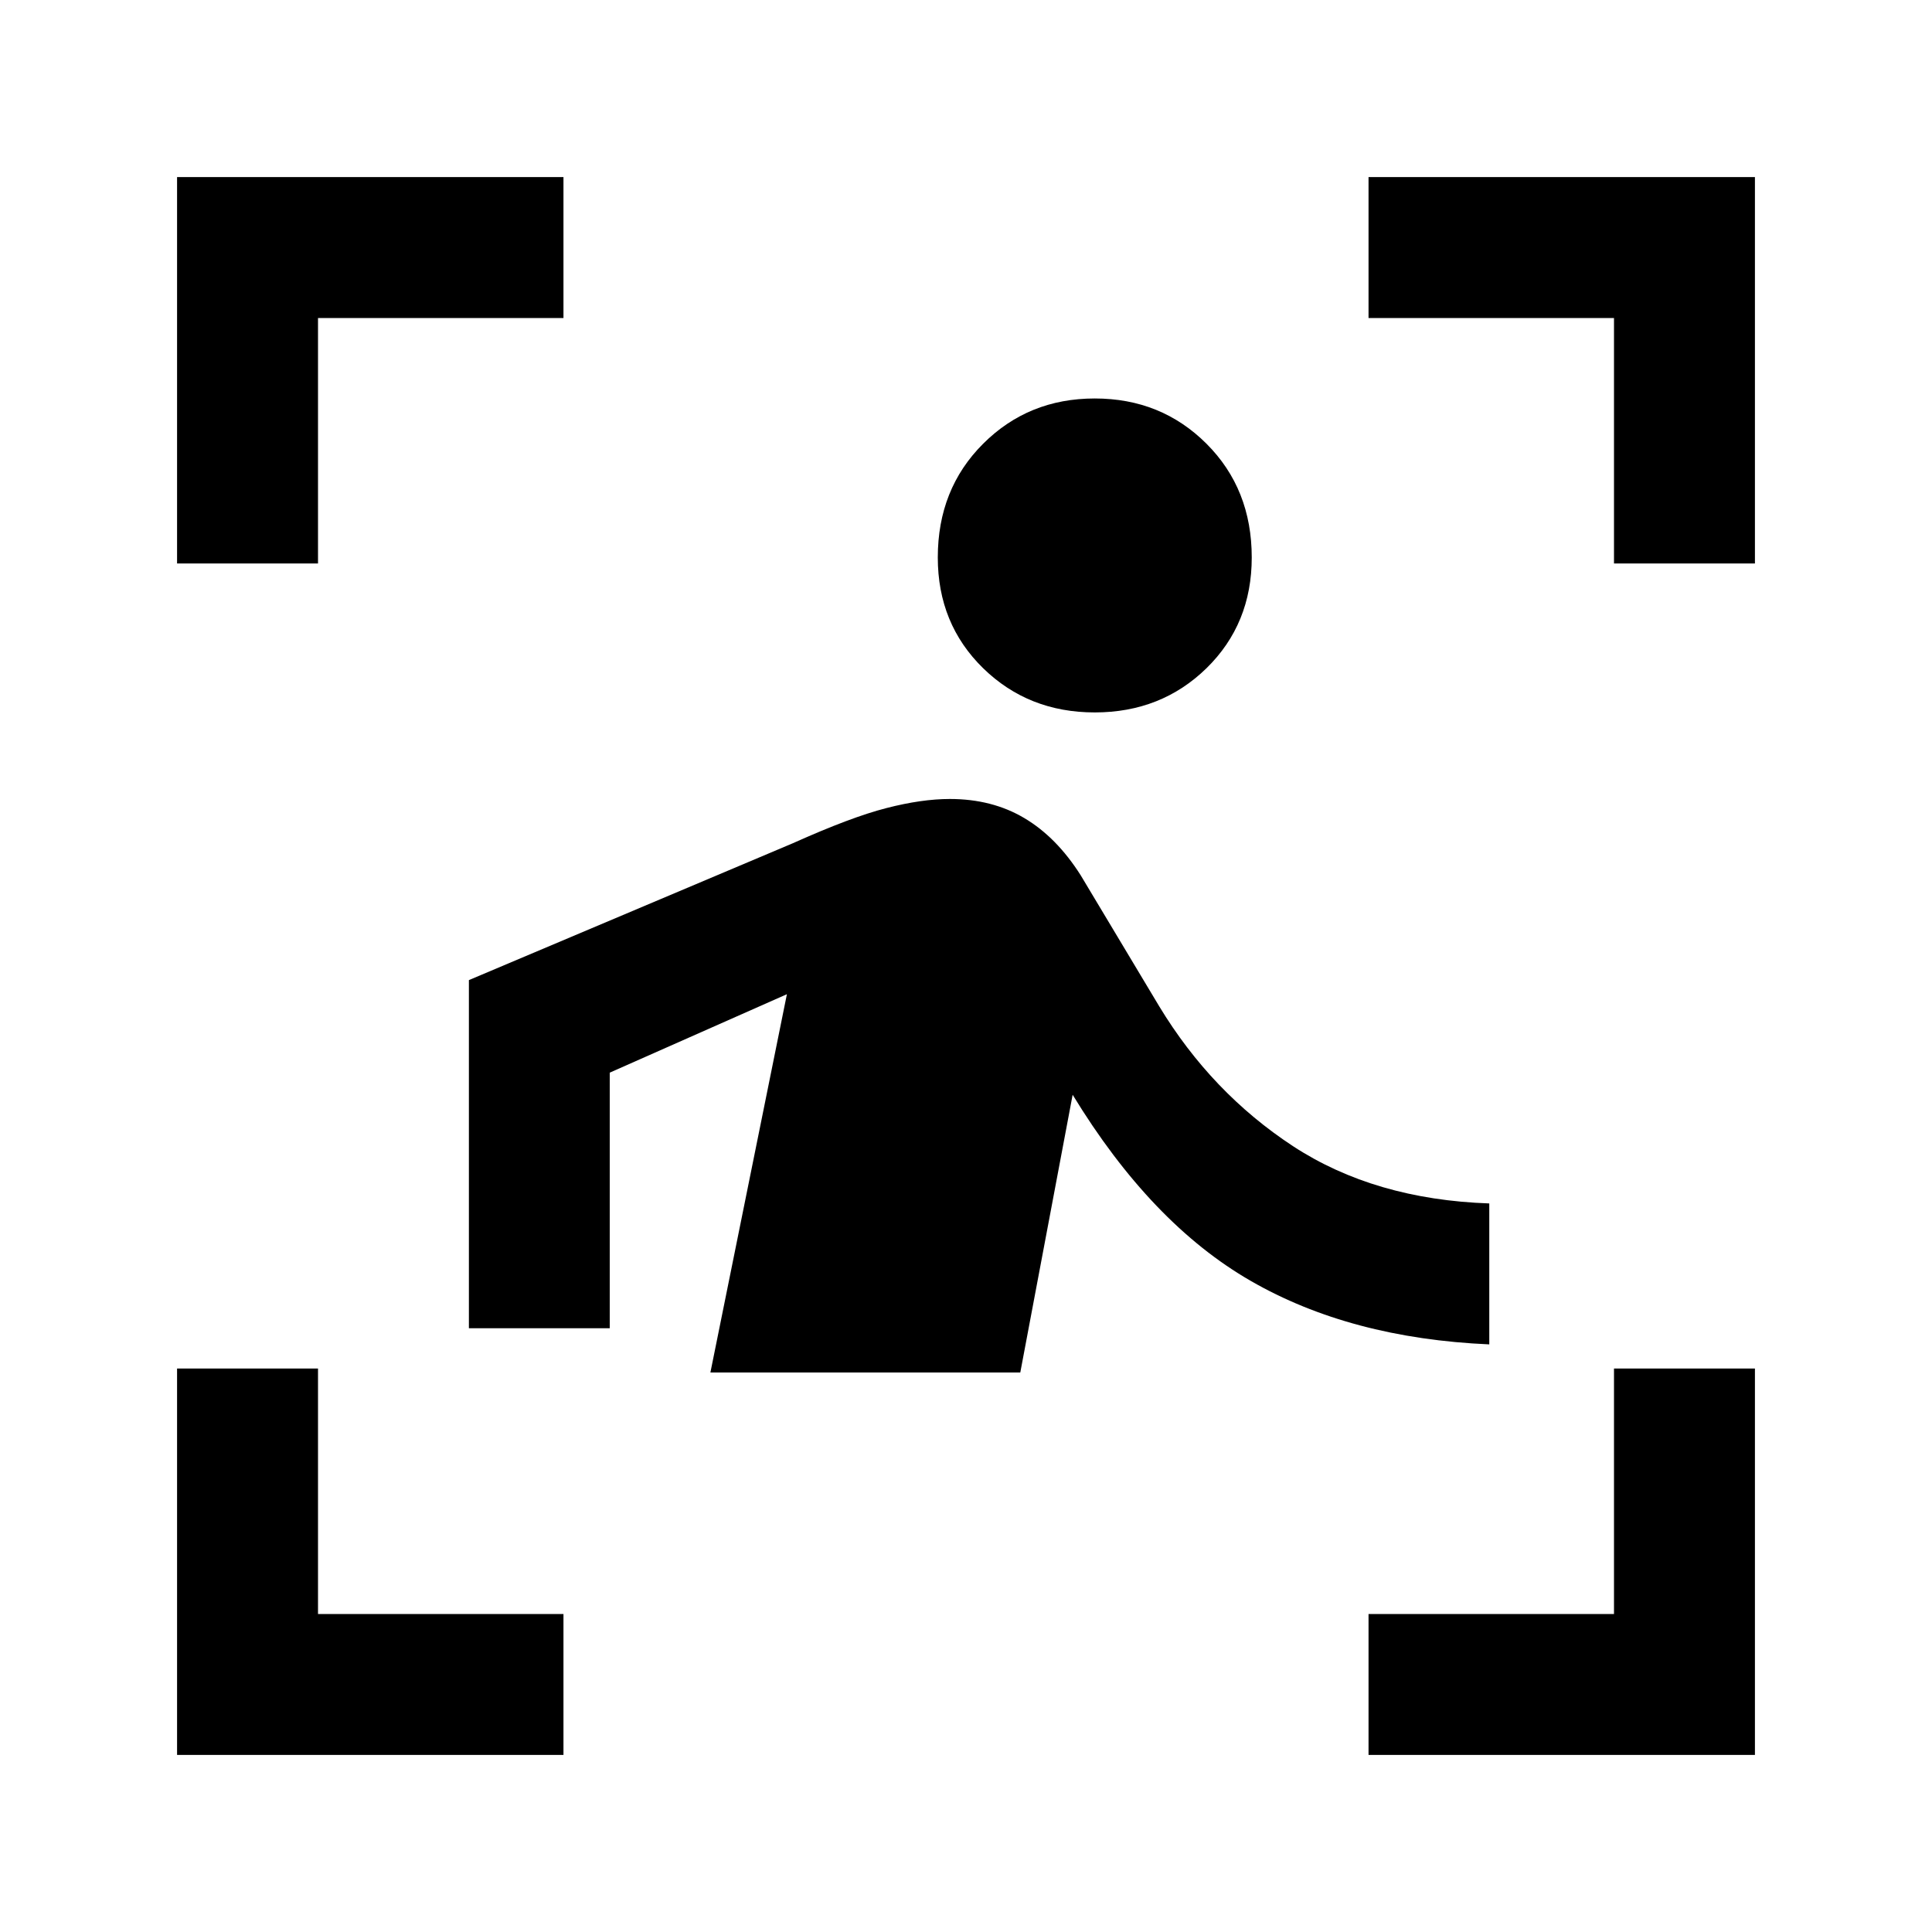 <svg xmlns="http://www.w3.org/2000/svg" height="20" width="20"><path d="M1.833 5.833v-4h4v1.459H3.292v2.541Zm0 12.334v-4h1.459v2.541h2.541v1.459Zm12.334 0v-1.459h2.541v-2.541h1.459v4Zm2.541-12.334V3.292h-2.541V1.833h4v4Zm-5.375 1.542q-.687 0-1.156-.458-.469-.459-.469-1.146 0-.709.469-1.177.469-.469 1.156-.469.688 0 1.157.469.468.468.468 1.177 0 .687-.468 1.146-.469.458-1.157.458Zm-3.979 6.833.792-3.916-1.834.812v2.646H4.854v-3.604l3.354-1.417q.604-.271.969-.364.365-.094.656-.094.438 0 .771.198.334.198.584.593L12 10.417q.542.895 1.385 1.448.844.552 2.032.593v1.459q-1.438-.063-2.469-.657-1.031-.593-1.844-1.927l-.542 2.875Z"/></svg>